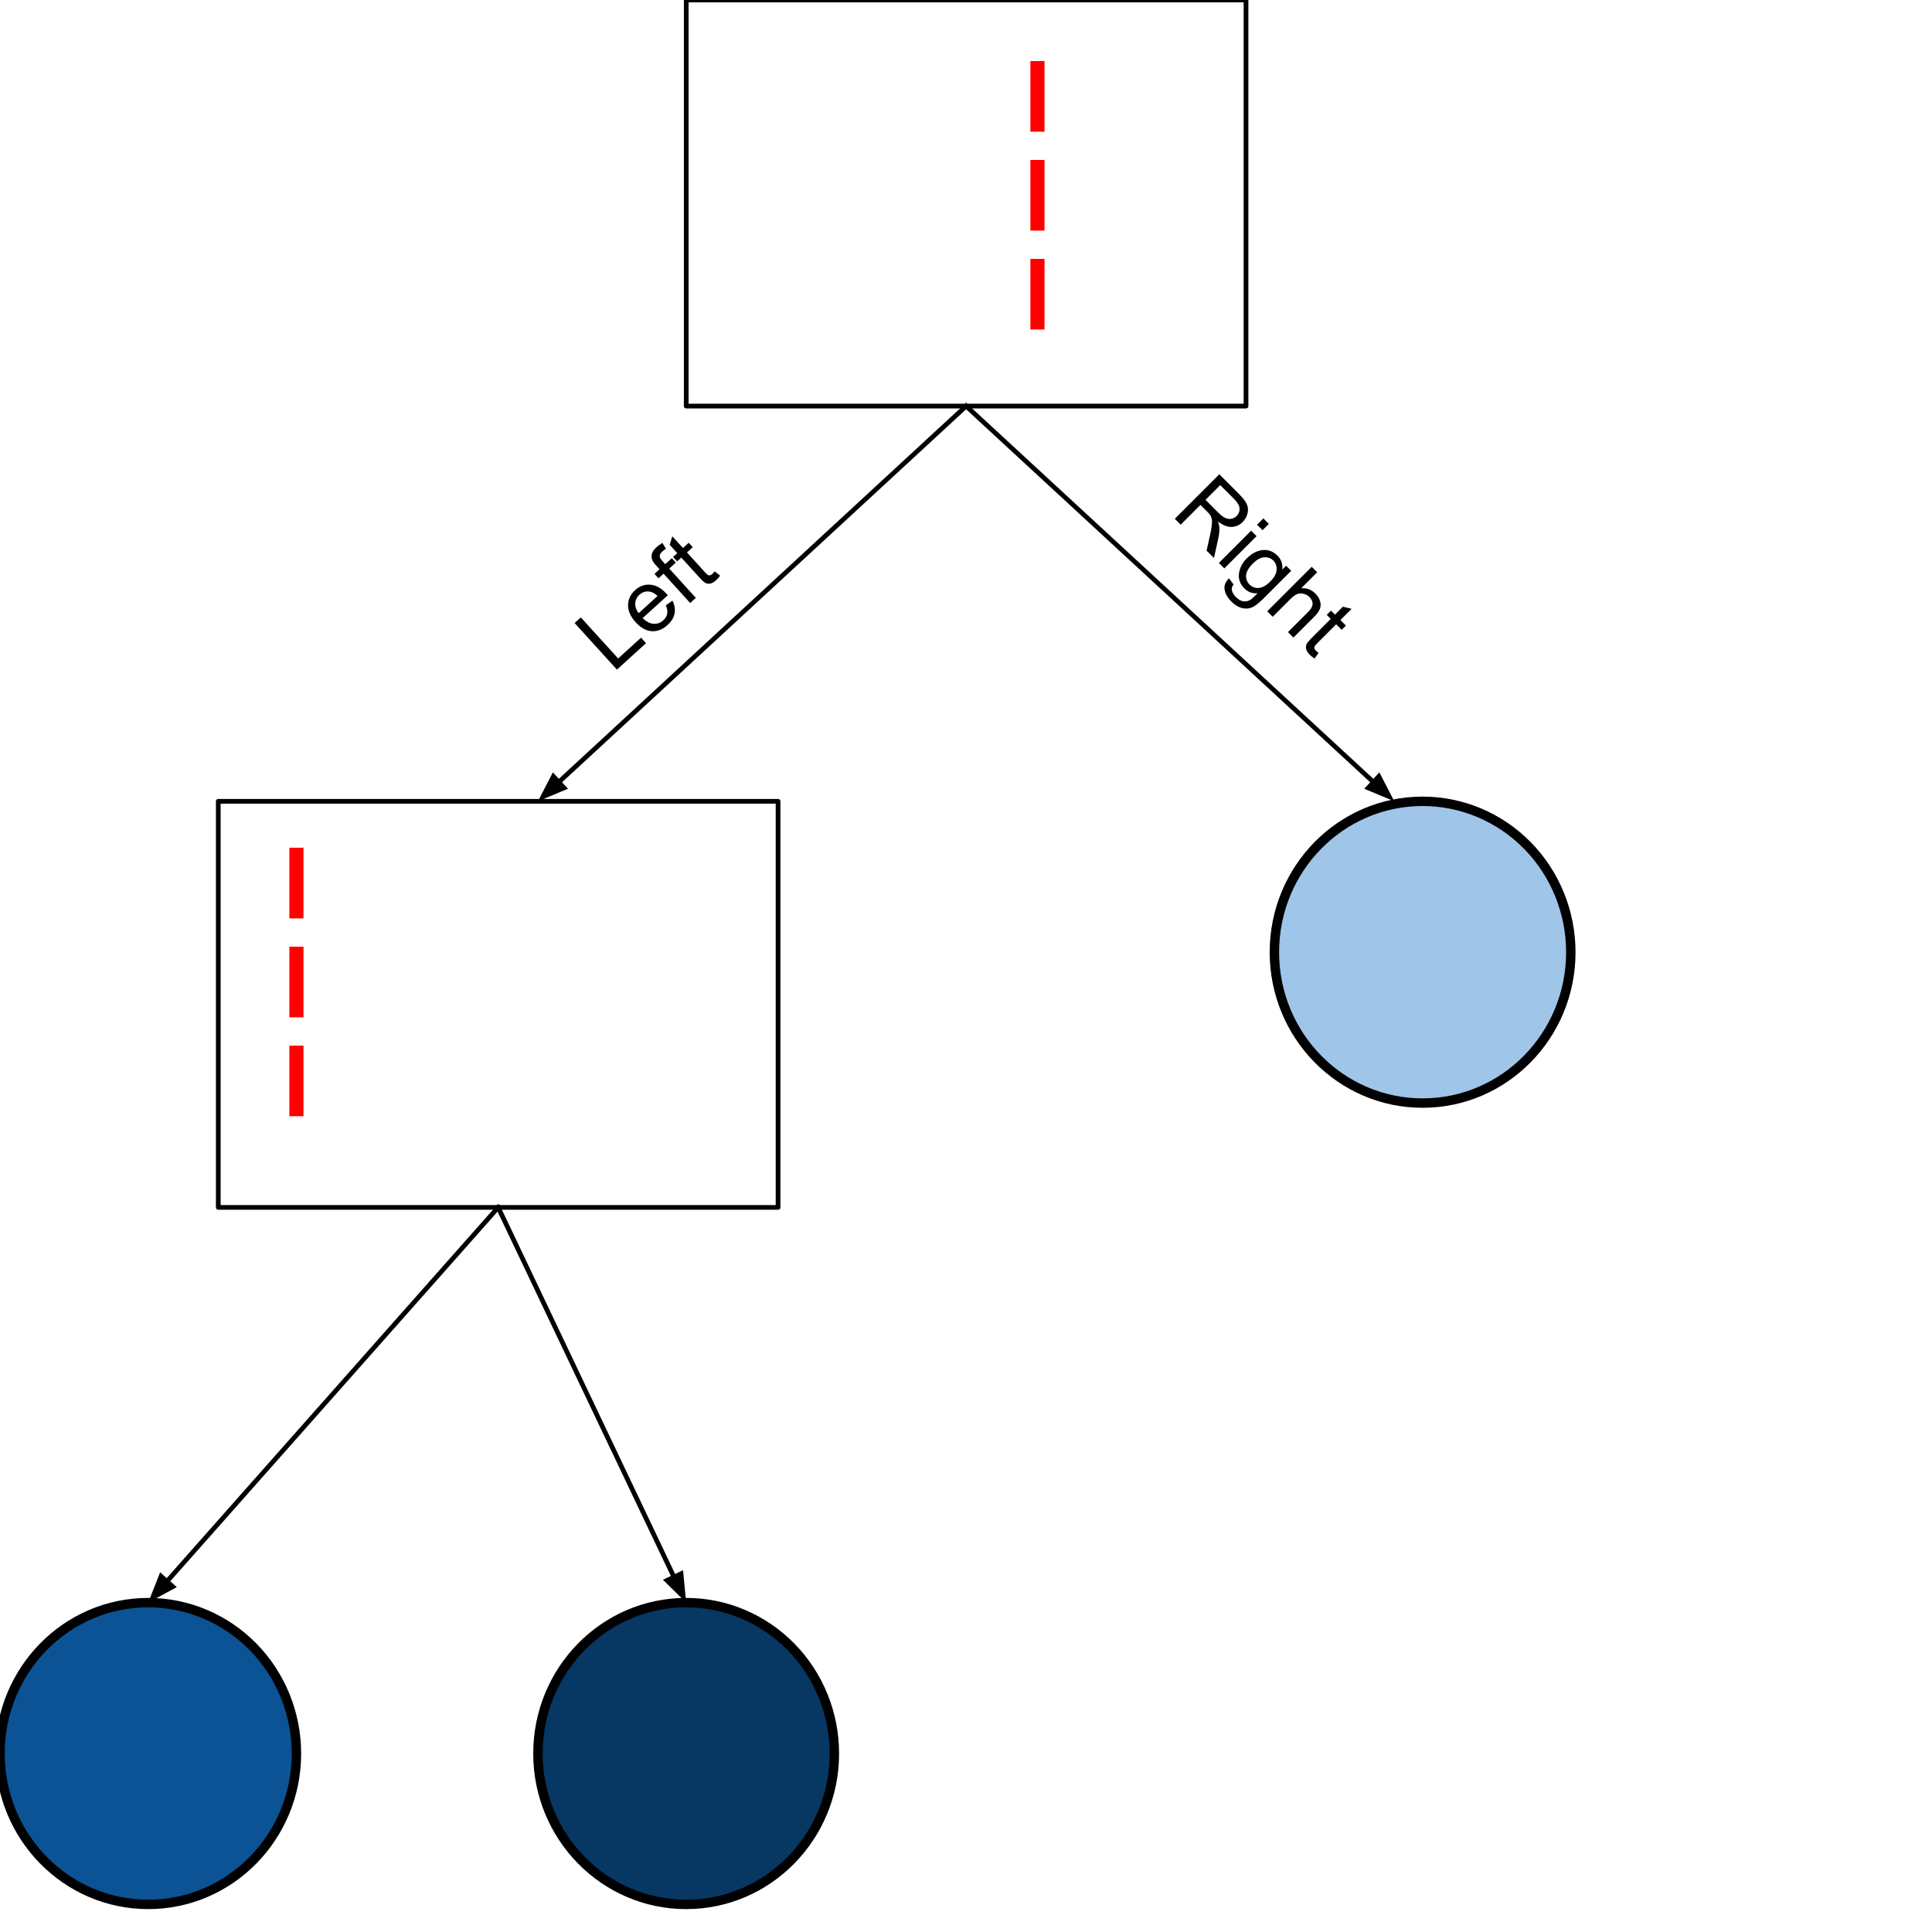 <svg version="1.1" viewBox="0.0 0.0 410.142 410.142" fill="none" stroke="none" stroke-linecap="square" stroke-miterlimit="10" xmlns:xlink="http://www.w3.org/1999/xlink" xmlns="http://www.w3.org/2000/svg"><clipPath id="p.0"><path d="m0 0l410.142 0l0 410.142l-410.142 0l0 -410.142z" clip-rule="nonzero"/></clipPath><g clip-path="url(#p.0)"><path fill="#000000" fill-opacity="0.0" d="m0 0l410.142 0l0 410.142l-410.142 0z" fill-rule="evenodd"/><path fill="#073763" d="m114.199 372.252l0 0c0 -17.691 14.087 -32.032 31.465 -32.032l0 0c8.345 0 16.348 3.375 22.249 9.382c5.901 6.007 9.216 14.154 9.216 22.65l0 0c0 17.69 -14.087 32.031 -31.465 32.031l0 0c-17.377 0 -31.465 -14.341 -31.465 -32.031z" fill-rule="evenodd"/><path stroke="#000000" stroke-width="2.0" stroke-linejoin="round" stroke-linecap="butt" d="m114.199 372.252l0 0c0 -17.691 14.087 -32.032 31.465 -32.032l0 0c8.345 0 16.348 3.375 22.249 9.382c5.901 6.007 9.216 14.154 9.216 22.65l0 0c0 17.69 -14.087 32.031 -31.465 32.031l0 0c-17.377 0 -31.465 -14.341 -31.465 -32.031z" fill-rule="evenodd"/><path fill="#0b5394" d="m0 372.252l0 0c0 -17.691 14.087 -32.032 31.465 -32.032l0 0c8.345 0 16.348 3.375 22.249 9.382c5.901 6.007 9.216 14.154 9.216 22.65l0 0c0 17.69 -14.087 32.031 -31.465 32.031l0 0c-17.377 0 -31.465 -14.341 -31.465 -32.031z" fill-rule="evenodd"/><path stroke="#000000" stroke-width="2.0" stroke-linejoin="round" stroke-linecap="butt" d="m0 372.252l0 0c0 -17.691 14.087 -32.032 31.465 -32.032l0 0c8.345 0 16.348 3.375 22.249 9.382c5.901 6.007 9.216 14.154 9.216 22.65l0 0c0 17.69 -14.087 32.031 -31.465 32.031l0 0c-17.377 0 -31.465 -14.341 -31.465 -32.031z" fill-rule="evenodd"/><path fill="#000000" fill-opacity="0.0" d="m46.339 170.11l118.835 0l0 86.205l-118.835 0z" fill-rule="evenodd"/><path stroke="#000000" stroke-width="1.0" stroke-linejoin="round" stroke-linecap="butt" d="m46.339 170.11l118.835 0l0 86.205l-118.835 0z" fill-rule="evenodd"/><path fill="#000000" fill-opacity="0.0" d="m105.756 256.315l-74.299 83.905" fill-rule="evenodd"/><path stroke="#000000" stroke-width="1.0" stroke-linejoin="round" stroke-linecap="butt" d="m105.756 256.315l-70.322 79.414" fill-rule="evenodd"/><path fill="#000000" stroke="#000000" stroke-width="1.0" stroke-linecap="butt" d="m34.198 334.633l-1.772 4.493l4.245 -2.302z" fill-rule="evenodd"/><path fill="#000000" fill-opacity="0.0" d="m105.756 256.315l39.906 83.905" fill-rule="evenodd"/><path stroke="#000000" stroke-width="1.0" stroke-linejoin="round" stroke-linecap="butt" d="m105.756 256.315l37.329 78.487" fill-rule="evenodd"/><path fill="#000000" stroke="#000000" stroke-width="1.0" stroke-linecap="butt" d="m141.593 335.511l3.441 3.389l-0.457 -4.808z" fill-rule="evenodd"/><path fill="#000000" fill-opacity="0.0" d="m145.68 0l118.835 0l0 86.205l-118.835 0z" fill-rule="evenodd"/><path stroke="#000000" stroke-width="1.0" stroke-linejoin="round" stroke-linecap="butt" d="m145.68 0l118.835 0l0 86.205l-118.835 0z" fill-rule="evenodd"/><path fill="#000000" fill-opacity="0.0" d="m205.097 86.205l-90.898 83.906" fill-rule="evenodd"/><path stroke="#000000" stroke-width="1.0" stroke-linejoin="round" stroke-linecap="butt" d="m205.097 86.205l-86.489 79.836" fill-rule="evenodd"/><path fill="#000000" stroke="#000000" stroke-width="1.0" stroke-linecap="butt" d="m117.488 164.827l-2.214 4.292l4.455 -1.864z" fill-rule="evenodd"/><path fill="#000000" fill-opacity="0.0" d="m205.097 86.205l90.898 83.906" fill-rule="evenodd"/><path stroke="#000000" stroke-width="1.0" stroke-linejoin="round" stroke-linecap="butt" d="m205.097 86.205l86.489 79.836" fill-rule="evenodd"/><path fill="#000000" stroke="#000000" stroke-width="1.0" stroke-linecap="butt" d="m290.466 167.254l4.455 1.864l-2.214 -4.292z" fill-rule="evenodd"/><path fill="#000000" fill-opacity="0.0" d="m105.2 129.197l62.047 -56.409l28.189 31.024l-62.047 56.409z" fill-rule="evenodd"/><path fill="#000000" d="m130.969 142.152l-8.984 -9.887l1.318 -1.198l7.923 8.719l4.856 -4.415l1.061 1.168l-6.174 5.613zm10.396 -13.653l1.385 -0.985q0.698 1.372 0.457 2.71q-0.251 1.327 -1.5 2.462q-1.572 1.429 -3.369 1.311q-1.796 -0.141 -3.383 -1.887q-1.65 -1.816 -1.628 -3.651q0.033 -1.846 1.513 -3.191q1.434 -1.303 3.229 -1.14q1.796 0.141 3.404 1.91q0.105 0.116 0.294 0.324l-5.341 4.856q1.141 1.116 2.32 1.206q1.169 0.078 2.059 -0.731q0.671 -0.61 0.829 -1.387q0.148 -0.789 -0.268 -1.805zm-5.775 1.66l4 -3.637q-0.901 -0.828 -1.692 -0.933q-1.219 -0.18 -2.144 0.661q-0.832 0.757 -0.896 1.849q-0.062 1.07 0.731 2.059zm10.93 -2.145l-5.653 -6.222l-1.075 0.978l-0.851 -0.937l1.075 -0.978l-0.693 -0.763q-0.651 -0.717 -0.85 -1.191q-0.257 -0.632 -0.081 -1.32q0.177 -0.689 0.974 -1.414q0.509 -0.462 1.238 -0.914l0.782 1.232q-0.433 0.267 -0.768 0.572q-0.555 0.505 -0.566 0.958q-0.021 0.441 0.567 1.089l0.599 0.659l1.399 -1.272l0.851 0.937l-1.399 1.272l5.653 6.222l-1.202 1.093zm5.206 -6.718l1.151 0.918q-0.414 0.567 -0.819 0.934q-0.659 0.599 -1.218 0.727q-0.548 0.118 -1.003 -0.081q-0.466 -0.21 -1.453 -1.297l-3.751 -4.128l-0.89 0.809l-0.851 -0.937l0.89 -0.809l-1.608 -1.769l0.54 -1.822l2.27 2.498l1.225 -1.114l0.851 0.937l-1.226 1.114l3.814 4.198q0.462 0.509 0.657 0.607q0.206 0.087 0.429 0.054q0.224 -0.056 0.501 -0.308q0.197 -0.179 0.49 -0.53z" fill-rule="nonzero"/><path fill="#000000" fill-opacity="0.0" d="m261.037 83.692l59.244 59.307l-29.638 29.638l-59.244 -59.307z" fill-rule="evenodd"/><path fill="#000000" d="m249.4 110.134l9.447 -9.447l4.185 4.19q1.259 1.26 1.656 2.167q0.408 0.917 0.143 1.956q-0.243 1.039 -1.028 1.823q-0.994 0.994 -2.342 1.038q-1.337 0.033 -2.883 -1.139q0.254 0.741 0.287 1.238q0.044 1.039 -0.222 2.277l-0.929 4.221l-1.568 -1.57l0.719 -3.216q0.299 -1.403 0.387 -2.199q0.1 -0.807 -0.011 -1.271q-0.088 -0.464 -0.309 -0.818q-0.155 -0.265 -0.64 -0.752l-1.447 -1.448l-4.198 4.198l-1.248 -1.249zm6.518 -4.021l2.683 2.686q0.861 0.862 1.513 1.161q0.674 0.299 1.314 0.166q0.641 -0.132 1.094 -0.585q0.674 -0.674 0.619 -1.591q-0.055 -0.917 -1.115 -1.979l-2.982 -2.985l-3.127 3.127zm10.948 5.277l1.337 -1.337l1.159 1.161l-1.337 1.337l-1.159 -1.161zm-8.11 8.11l6.839 -6.839l1.159 1.161l-6.839 6.839l-1.159 -1.161zm2.145 3.275l0.961 1.293q-0.453 0.608 -0.365 1.16q0.11 0.752 0.861 1.503q0.806 0.807 1.557 0.918q0.762 0.122 1.491 -0.298q0.442 -0.265 1.569 -1.414q-1.646 0.143 -2.783 -0.995q-1.413 -1.415 -1.17 -3.205q0.243 -1.79 1.669 -3.216q0.983 -0.983 2.165 -1.458q1.193 -0.464 2.298 -0.243q1.127 0.221 2.043 1.139q1.204 1.205 1.015 2.962l0.818 -0.818l1.071 1.072l-5.911 5.911q-1.602 1.602 -2.596 1.933q-0.983 0.342 -2.077 0.022q-1.082 -0.31 -2.12 -1.349q-1.215 -1.216 -1.424 -2.531q-0.21 -1.293 0.928 -2.387zm5.071 -3.148q-1.348 1.348 -1.437 2.497q-0.078 1.16 0.728 1.967q0.795 0.796 1.944 0.73q1.16 -0.077 2.475 -1.392q1.26 -1.26 1.326 -2.453q0.089 -1.194 -0.695 -1.978q-0.773 -0.774 -1.944 -0.686q-1.16 0.077 -2.397 1.314zm3.046 10.147l9.447 -9.447l1.159 1.161l-3.392 3.392q1.745 -0.132 2.982 1.106q0.762 0.763 1.016 1.614q0.265 0.862 -0.023 1.636q-0.287 0.774 -1.293 1.779l-4.331 4.331l-1.159 -1.161l4.331 -4.331q0.873 -0.873 0.895 -1.646q0.022 -0.774 -0.673 -1.47q-0.508 -0.509 -1.237 -0.686q-0.718 -0.188 -1.37 0.066q-0.641 0.265 -1.447 1.072l-3.745 3.745l-1.159 -1.161zm10.9 8.834l-0.862 1.193q-0.585 -0.387 -0.972 -0.774q-0.629 -0.63 -0.784 -1.183q-0.143 -0.542 0.033 -1.006q0.188 -0.475 1.226 -1.514l3.944 -3.944l-0.85 -0.851l0.895 -0.895l0.85 0.851l1.69 -1.69l1.845 0.454l-2.386 2.386l1.171 1.172l-0.895 0.895l-1.171 -1.172l-4.011 4.011q-0.486 0.486 -0.575 0.685q-0.077 0.21 -0.033 0.431q0.066 0.221 0.331 0.486q0.188 0.188 0.552 0.464z" fill-rule="nonzero"/><path fill="#000000" fill-opacity="0.0" d="m220.239 14.457l0 57.291" fill-rule="evenodd"/><path stroke="#ff0000" stroke-width="3.0" stroke-linejoin="round" stroke-linecap="butt" stroke-dasharray="12.0,9.0" d="m220.239 14.457l0 57.291" fill-rule="evenodd"/><path fill="#000000" fill-opacity="0.0" d="m62.929 181.465l0 57.291" fill-rule="evenodd"/><path stroke="#ff0000" stroke-width="3.0" stroke-linejoin="round" stroke-linecap="butt" stroke-dasharray="12.0,9.0" d="m62.929 181.465l0 57.291" fill-rule="evenodd"/><path fill="#9fc5e8" d="m270.538 202.142l0 0c0 -17.691 14.087 -32.032 31.465 -32.032l0 0c8.345 0 16.348 3.375 22.249 9.382c5.901 6.007 9.216 14.154 9.216 22.65l0 0c0 17.691 -14.087 32.031 -31.465 32.031l0 0c-17.377 0 -31.465 -14.341 -31.465 -32.031z" fill-rule="evenodd"/><path stroke="#000000" stroke-width="2.0" stroke-linejoin="round" stroke-linecap="butt" d="m270.538 202.142l0 0c0 -17.691 14.087 -32.032 31.465 -32.032l0 0c8.345 0 16.348 3.375 22.249 9.382c5.901 6.007 9.216 14.154 9.216 22.65l0 0c0 17.691 -14.087 32.031 -31.465 32.031l0 0c-17.377 0 -31.465 -14.341 -31.465 -32.031z" fill-rule="evenodd"/></g></svg>